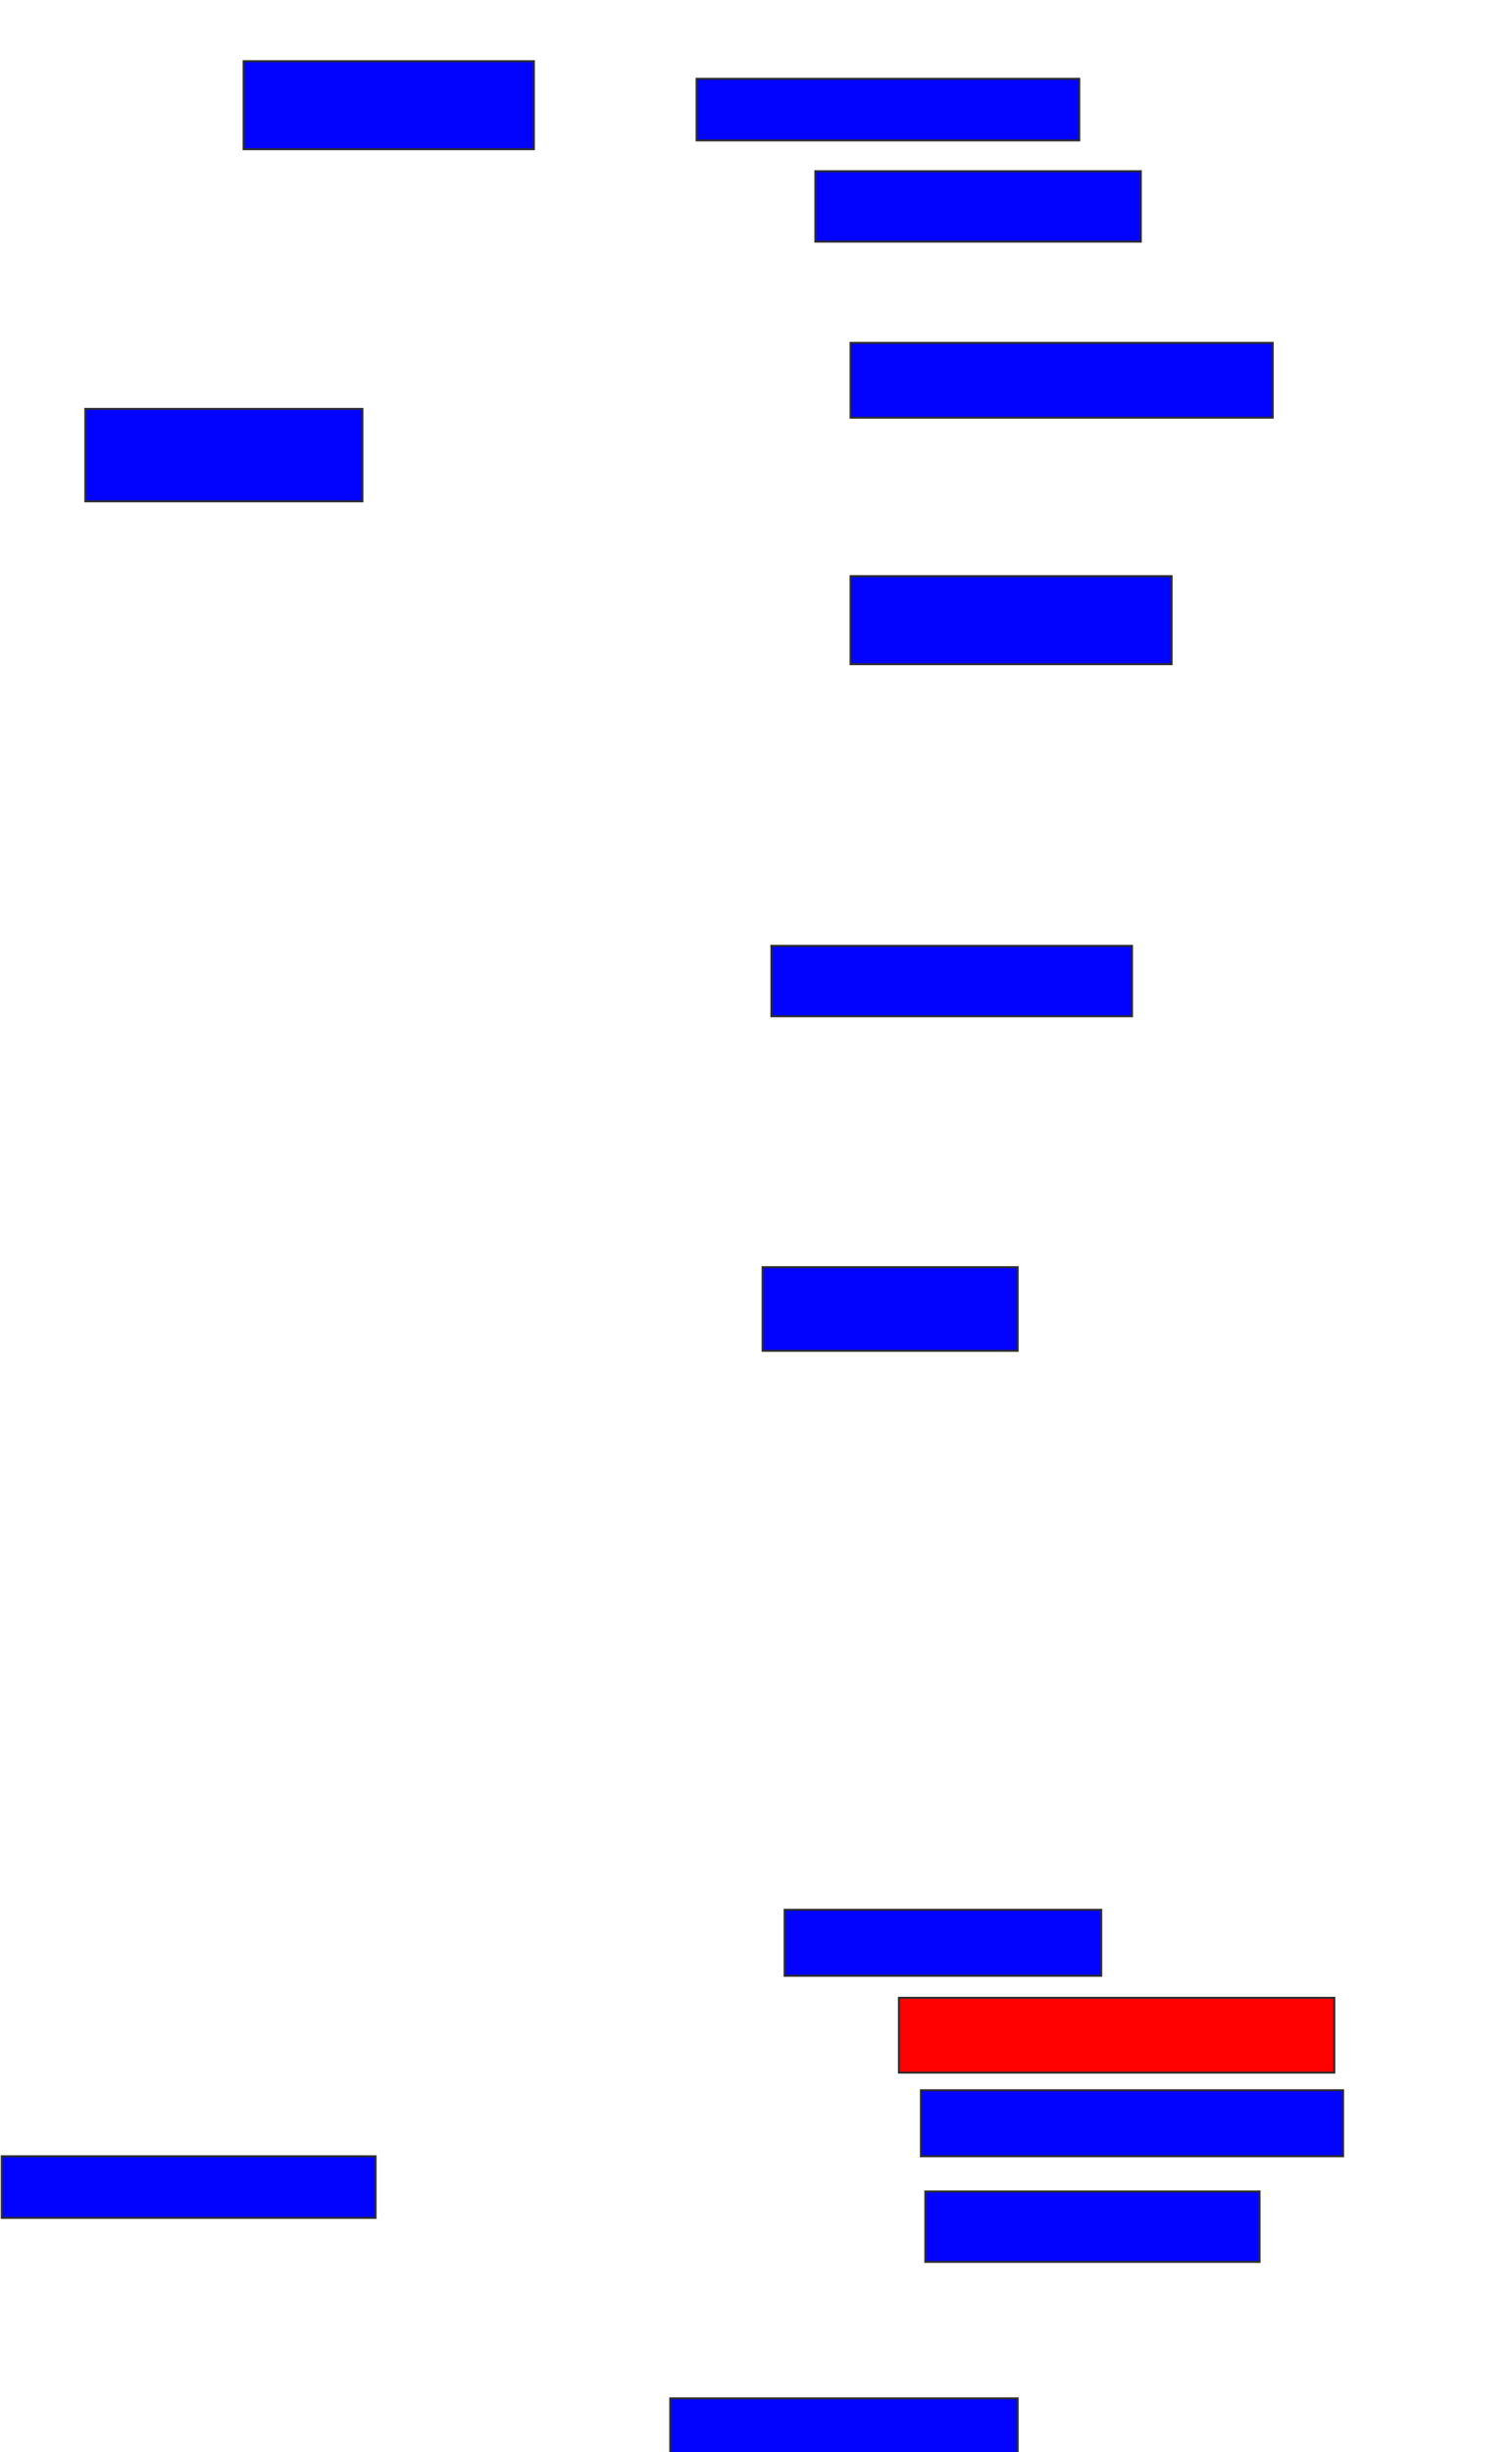 <svg xmlns="http://www.w3.org/2000/svg" width="764" height="1238">
 <!-- Created with Image Occlusion Enhanced -->
 <g>
  <title>Labels</title>
 </g>
 <g>
  <title>Masks</title>
  <rect id="9a1cd2a264544be1b8053415f1ff447d-ao-1" height="44.444" width="146.667" y="30.889" x="123.111" stroke="#2D2D2D" fill="#0203ff"/>
  <rect stroke="#2D2D2D" id="9a1cd2a264544be1b8053415f1ff447d-ao-2" height="31.111" width="193.333" y="39.778" x="352" fill="#0203ff"/>
  <rect id="9a1cd2a264544be1b8053415f1ff447d-ao-3" height="35.556" width="164.444" y="86.445" x="412" stroke-linecap="null" stroke-linejoin="null" stroke-dasharray="null" stroke="#2D2D2D" fill="#0203ff"/>
  <rect id="9a1cd2a264544be1b8053415f1ff447d-ao-4" height="46.667" width="140" y="206.445" x="43.111" stroke-linecap="null" stroke-linejoin="null" stroke-dasharray="null" stroke="#2D2D2D" fill="#0203ff"/>
  <rect id="9a1cd2a264544be1b8053415f1ff447d-ao-5" height="37.778" width="213.333" y="173.111" x="429.778" stroke-linecap="null" stroke-linejoin="null" stroke-dasharray="null" stroke="#2D2D2D" fill="#0203ff"/>
  <rect id="9a1cd2a264544be1b8053415f1ff447d-ao-6" height="44.444" width="162.222" y="290.889" x="429.778" stroke-linecap="null" stroke-linejoin="null" stroke-dasharray="null" stroke="#2D2D2D" fill="#0203ff"/>
  <rect id="9a1cd2a264544be1b8053415f1ff447d-ao-7" height="35.556" width="182.222" y="477.556" x="389.778" stroke-linecap="null" stroke-linejoin="null" stroke-dasharray="null" stroke="#2D2D2D" fill="#0203ff"/>
  <rect id="9a1cd2a264544be1b8053415f1ff447d-ao-8" height="42.222" width="128.889" y="639.778" x="385.333" stroke-linecap="null" stroke-linejoin="null" stroke-dasharray="null" stroke="#2D2D2D" fill="#0203ff"/>
  <rect id="9a1cd2a264544be1b8053415f1ff447d-ao-9" height="31.111" width="188.889" y="1088.667" x="0.889" stroke-linecap="null" stroke-linejoin="null" stroke-dasharray="null" stroke="#2D2D2D" fill="#0203ff"/>
  <rect id="9a1cd2a264544be1b8053415f1ff447d-ao-10" height="33.333" width="160" y="964.222" x="396.444" stroke-linecap="null" stroke-linejoin="null" stroke-dasharray="null" stroke="#2D2D2D" fill="#0203ff"/>
  <rect id="9a1cd2a264544be1b8053415f1ff447d-ao-11" height="37.778" width="220" y="1008.667" x="454.222" stroke-linecap="null" stroke-linejoin="null" stroke-dasharray="null" stroke="#2D2D2D" fill="#ff0200" class="qshape"/>
  <rect id="9a1cd2a264544be1b8053415f1ff447d-ao-12" height="33.333" width="213.333" y="1055.333" x="465.333" stroke-linecap="null" stroke-linejoin="null" stroke-dasharray="null" stroke="#2D2D2D" fill="#0203ff"/>
  <rect id="9a1cd2a264544be1b8053415f1ff447d-ao-13" height="35.556" width="168.889" y="1106.445" x="467.556" stroke-linecap="null" stroke-linejoin="null" stroke-dasharray="null" stroke="#2D2D2D" fill="#0203ff"/>
  <rect id="9a1cd2a264544be1b8053415f1ff447d-ao-14" height="28.889" width="175.556" y="1210.889" x="338.667" stroke-linecap="null" stroke-linejoin="null" stroke-dasharray="null" stroke="#2D2D2D" fill="#0203ff"/>
 </g>
</svg>